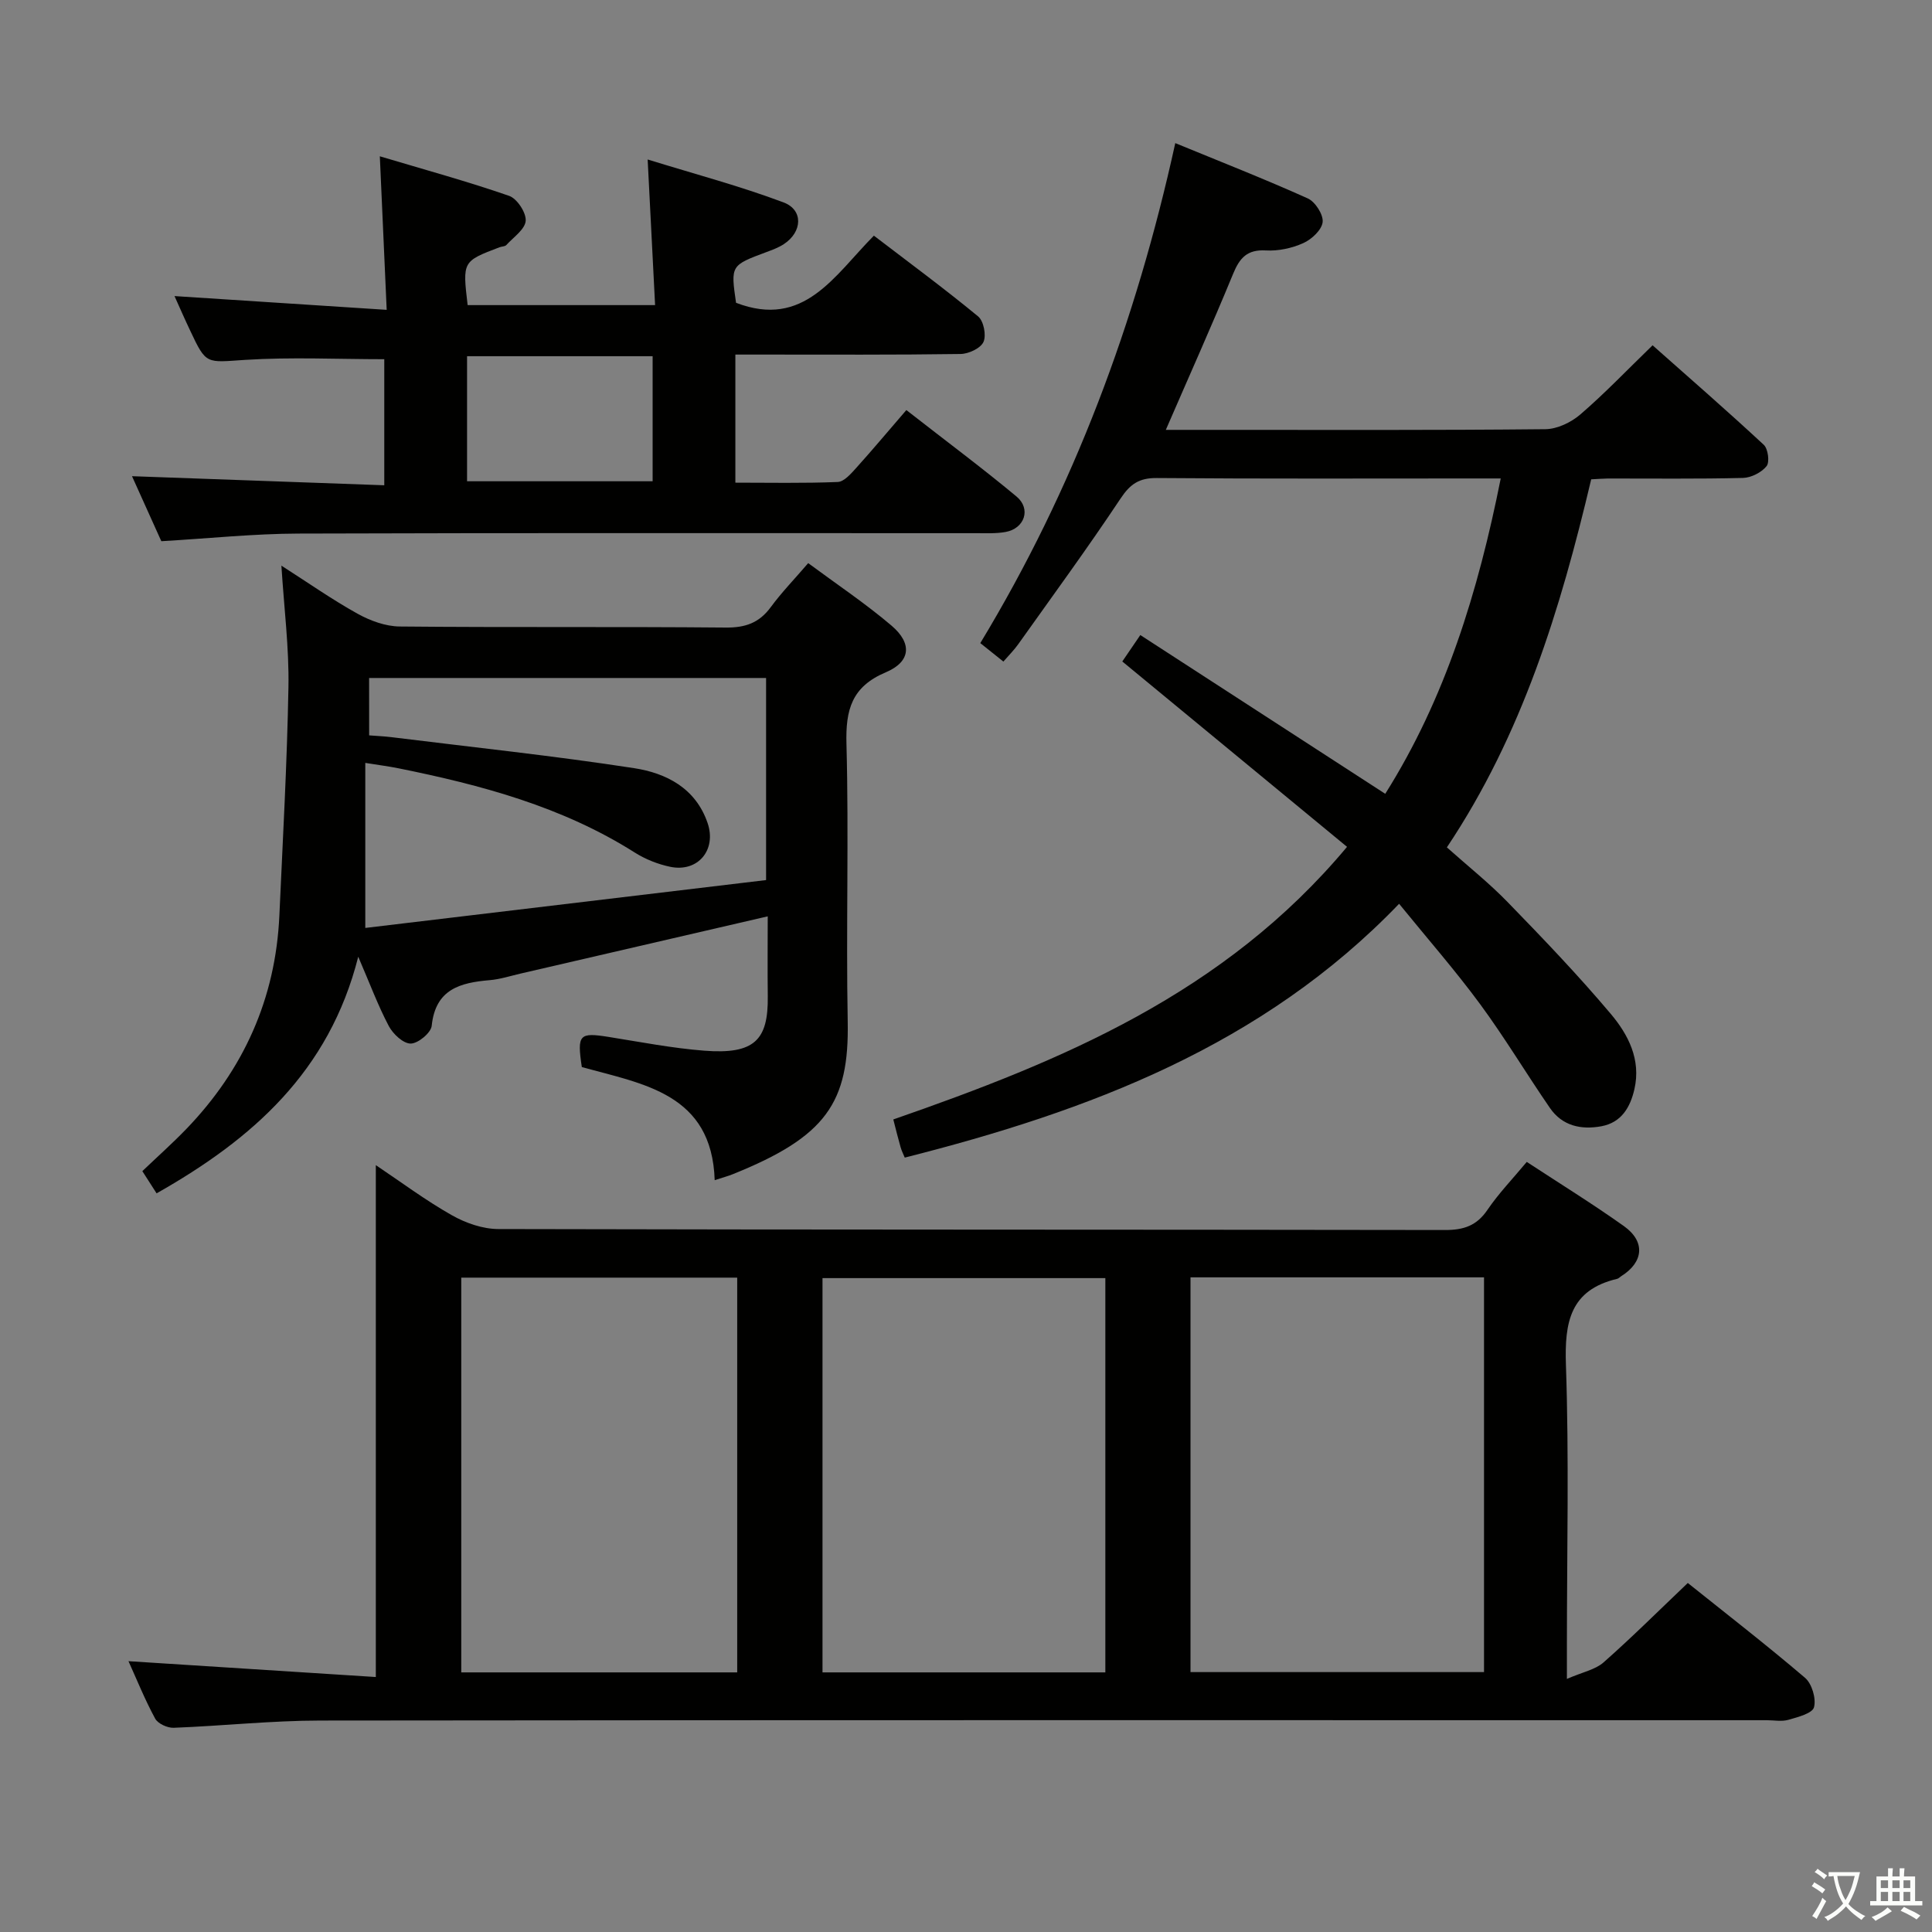 <svg enable-background="new 0 0 400 400" viewBox="0 0 400 400" xmlns="http://www.w3.org/2000/svg"><rect x="0" y="0" width="400" height="400" fill="#808080" stroke="none"/><path d="m377.9 391.2c-.2.3-.4.5-.6.8-.7-.6-1.4-1-2.2-1.5.2-.3.4-.5.5-.8.6.4 1.4.8 2.3 1.5zm-1.8 6.1c-.2-.2-.5-.4-.9-.6.4-.6.8-1.2 1.2-1.9s.7-1.3.9-1.9c.3.3.5.5.8.7-.7 1.3-1.4 2.6-2 3.7zm2.2-9c-.3.3-.5.5-.6.8-.6-.6-1.3-1.1-2-1.5.3-.3.5-.5.6-.7.6.5 1.3.9 2 1.4zm.3.2v-.9h2 4.5c-.3 1.3-.6 2.5-1 3.6s-.9 2.1-1.4 3c.4.5 1 1 1.6 1.4s1.2.8 1.9 1.1c-.3.2-.5.4-.8.8-.4-.3-1-.7-1.6-1.2s-1.2-1.1-1.6-1.6c-.5.6-1.1 1.1-1.7 1.6s-1.4.9-2.1 1.4c-.1-.3-.3-.5-.7-.8.6-.2 1.2-.5 1.9-1s1.4-1.1 2-1.8c-.5-.8-.9-1.6-1.2-2.5s-.6-2-.8-3.2c-.4.1-.7.1-1 .1zm2.5 2.7c.3 1 .7 1.7 1 2.2.3-.5.6-1.1 1-2s.6-1.9.9-3h-3.2-.4c.1.9.3 1.8.7 2.8z" fill="#fbfcfa"/><path d="m396.5 388.5v1.5 3.6h1.5v.9c-.4 0-1 0-1.7 0h-7.9c-.5 0-.9 0-1.2 0v-.9h1.3v-3.5c0-.7 0-1.2 0-1.6h2.4c0-.8 0-1.4 0-1.7h1c0 .3-.1.8-.1 1.7h1.5c0-.8 0-1.4 0-1.7h1c0 .3-.1.9-.1 1.7zm-8.2 9.2c-.2-.3-.5-.5-.8-.8.8-.3 1.4-.6 1.9-.9s1-.7 1.4-1.1c.3.3.6.5.9.8-1.6 1-2.8 1.6-3.4 2zm2.6-6.8v-1.6h-1.5v1.6zm0 2.7v-1.9h-1.5v1.9zm2.4-2.7v-1.6h-1.5v1.6zm0 2.7v-1.9h-1.5v1.9zm.2 2 .7-.8c.4.2.9.5 1.6.8s1.3.7 1.8 1c-.3.3-.5.5-.8.8-.4-.3-1.5-1-3.3-1.8zm2-4.7v-1.6h-1.4v1.6zm0 2.7v-1.9h-1.4v1.9z" fill="#fbfcfa"/><g fill="#010100"><path d="m77.81 241.23c5.21 3.49 10.28 7.28 15.74 10.37 2.86 1.62 6.41 2.86 9.65 2.86 65.32.16 130.65.09 195.97.2 3.86.01 6.56-.88 8.79-4.17 2.31-3.4 5.21-6.41 8.14-9.93 6.88 4.51 13.64 8.69 20.11 13.29 4.51 3.21 4.08 7.48-.57 10.38-.28.18-.53.47-.83.54-9.74 2.31-10.91 8.98-10.6 17.86.66 19.31.2 38.65.2 57.98v6.99c3.27-1.42 5.87-1.91 7.58-3.41 5.86-5.17 11.4-10.69 17.45-16.45 7.78 6.23 16.19 12.74 24.27 19.63 1.43 1.22 2.34 4.31 1.86 6.1-.34 1.27-3.35 2.04-5.3 2.6-1.39.4-2.98.08-4.48.08-99.82 0-199.64-.05-299.45.07-10.13.01-20.25 1.11-30.38 1.5-1.29.05-3.26-.85-3.83-1.89-2.13-3.92-3.8-8.08-5.53-11.9 17.13 1.1 34.11 2.18 51.21 3.28 0-35.91 0-70.77 0-105.98zm168.67 23.23v81.73h60.77c0-27.44 0-54.48 0-81.73-20.38 0-40.43 0-60.77 0zm-17.63.16c-19.82 0-39.18 0-58.56 0v81.63h58.56c0-27.32 0-54.3 0-81.63zm-76.22 81.63c0-27.42 0-54.49 0-81.73-19.19 0-38.08 0-57.13 0v81.73z"/><path d="m329.44 99.24c-6.37 26.95-14.31 52.9-29.88 76.2 4.3 3.84 8.72 7.35 12.62 11.37 7.3 7.51 14.56 15.09 21.31 23.1 3.61 4.28 6.3 9.46 4.9 15.58-.86 3.78-2.7 6.92-6.84 7.69-4.19.77-8.09-.06-10.65-3.78-4.9-7.12-9.35-14.56-14.47-21.52-5.12-6.95-10.82-13.46-16.76-20.76-28.3 29.43-64.26 42.91-102.35 52.55-.26-.64-.64-1.37-.86-2.15-.5-1.73-.93-3.49-1.51-5.75 34.8-12.1 68.5-25.99 93.94-56.44-15.56-12.83-30.9-25.49-46.53-38.38.9-1.32 2-2.94 3.73-5.47 16.95 10.99 33.74 21.87 50.71 32.87 12.45-19.75 19.23-41.83 23.91-65.29-1.97 0-3.6 0-5.23 0-21.99 0-43.99.09-65.98-.09-3.63-.03-5.49 1.22-7.49 4.23-6.81 10.24-14.08 20.17-21.21 30.2-.85 1.19-1.9 2.24-3.06 3.57-1.63-1.3-3.02-2.42-4.78-3.82 19.35-31.97 32.2-66.35 40.37-103.52 9.31 3.83 18.47 7.42 27.43 11.45 1.54.69 3.25 3.35 3.08 4.9-.18 1.62-2.27 3.57-4 4.35-2.36 1.06-5.18 1.67-7.75 1.52-3.88-.22-5.43 1.54-6.79 4.85-4.4 10.7-9.14 21.25-13.93 32.3h10.58c22.66 0 45.32.09 67.98-.14 2.46-.02 5.34-1.4 7.26-3.05 5.04-4.34 9.65-9.17 14.96-14.32 7.54 6.68 15.39 13.52 23.02 20.6.89.83 1.25 3.59.58 4.42-1.05 1.31-3.18 2.39-4.88 2.44-9.33.23-18.66.11-27.99.12-1 .01-1.98.1-3.44.17z"/><path d="m32.42 247.07c-1.02-1.6-1.91-2.98-2.95-4.6 3.1-2.96 6.2-5.72 9.07-8.69 11.9-12.34 18.52-27.03 19.3-44.22.71-15.78 1.6-31.57 1.88-47.36.14-8.09-.9-16.2-1.46-25.09 5.49 3.51 10.47 7.01 15.76 9.95 2.61 1.45 5.79 2.62 8.73 2.65 22.49.22 44.99.01 67.49.22 4.05.04 6.93-.95 9.33-4.22 2.25-3.06 4.92-5.81 7.76-9.12 5.91 4.38 11.84 8.34 17.24 12.93 4.33 3.68 4.01 7.48-1.17 9.67-7.07 2.99-8.34 7.74-8.15 14.82.51 19.15-.1 38.33.26 57.49.31 16.76-4.42 23.83-23.83 31.62-.91.37-1.87.62-3.71 1.22-.59-17.95-14.76-19.87-27.51-23.42-1.01-6.75-.54-7.21 5.59-6.23 6.56 1.05 13.11 2.32 19.72 2.84 10.45.82 13.3-2.2 13.19-11.24-.07-5.61-.01-11.22-.01-16.57-17.36 4.02-34.29 7.94-51.22 11.86-2.1.49-4.2 1.17-6.33 1.35-6.13.52-11.24 1.86-12.02 9.45-.15 1.46-2.82 3.67-4.35 3.68-1.54.01-3.66-1.98-4.53-3.62-2.23-4.22-3.9-8.73-6.33-14.36-6.02 23.82-21.95 37.78-41.75 48.99zm44.01-94.82c1.68.13 3.14.19 4.59.37 16.77 2.08 33.58 3.85 50.27 6.42 6.62 1.02 12.74 4.12 15.21 11.36 1.9 5.56-2 10.26-7.75 9.06-2.54-.53-5.13-1.56-7.33-2.95-15.02-9.51-31.8-13.99-48.96-17.45-1.99-.4-4.01-.66-6.83-1.11v34.17c27.57-3.29 55.29-6.6 82.98-9.91 0-14.6 0-28.16 0-41.84-27.53 0-54.74 0-82.19 0 .01 4.06.01 7.81.01 11.88z"/><path d="m36.13 61.3c14.54.94 28.85 1.87 43.93 2.85-.49-11.02-.92-20.76-1.42-31.79 9.31 2.78 18.14 5.2 26.77 8.19 1.64.57 3.55 3.47 3.43 5.16-.13 1.77-2.53 3.4-4.01 5.02-.29.32-.94.28-1.4.46-7.68 2.92-7.68 2.92-6.61 11.98h38.81c-.49-9.65-.98-19.18-1.54-30.15 9.77 3.02 19.11 5.5 28.12 8.88 4.17 1.56 3.91 6.13.08 8.64-1.09.72-2.37 1.19-3.61 1.65-7.4 2.76-7.41 2.75-6.29 10.5 14.09 5.41 20.33-5.62 28.54-13.9 7.27 5.56 14.58 10.95 21.58 16.72 1.15.95 1.73 3.91 1.11 5.28-.59 1.32-3.08 2.48-4.75 2.5-13.66.2-27.32.12-40.98.12-1.8 0-3.6 0-5.64 0v26.52c7.02 0 14.11.15 21.19-.14 1.32-.05 2.75-1.72 3.83-2.91 3.45-3.83 6.76-7.79 10.38-11.98 8.48 6.62 15.81 12.07 22.81 17.9 3.07 2.56 1.67 6.63-2.27 7.34-1.94.35-3.98.25-5.98.25-46.81.01-93.62-.08-140.43.08-9.28.03-18.56 1.01-28.38 1.58-2-4.43-4.07-9.02-6.07-13.46 17.56.63 34.75 1.25 52.23 1.88 0-9.45 0-17.87 0-26.1-9.68 0-19.28-.47-28.82.14-8.05.52-8.02 1.08-11.36-6.05-1.12-2.35-2.17-4.76-3.25-7.16zm60.57 38.34h38.42c0-8.89 0-17.41 0-25.89-13.03 0-25.58 0-38.42 0z"/></g></svg>